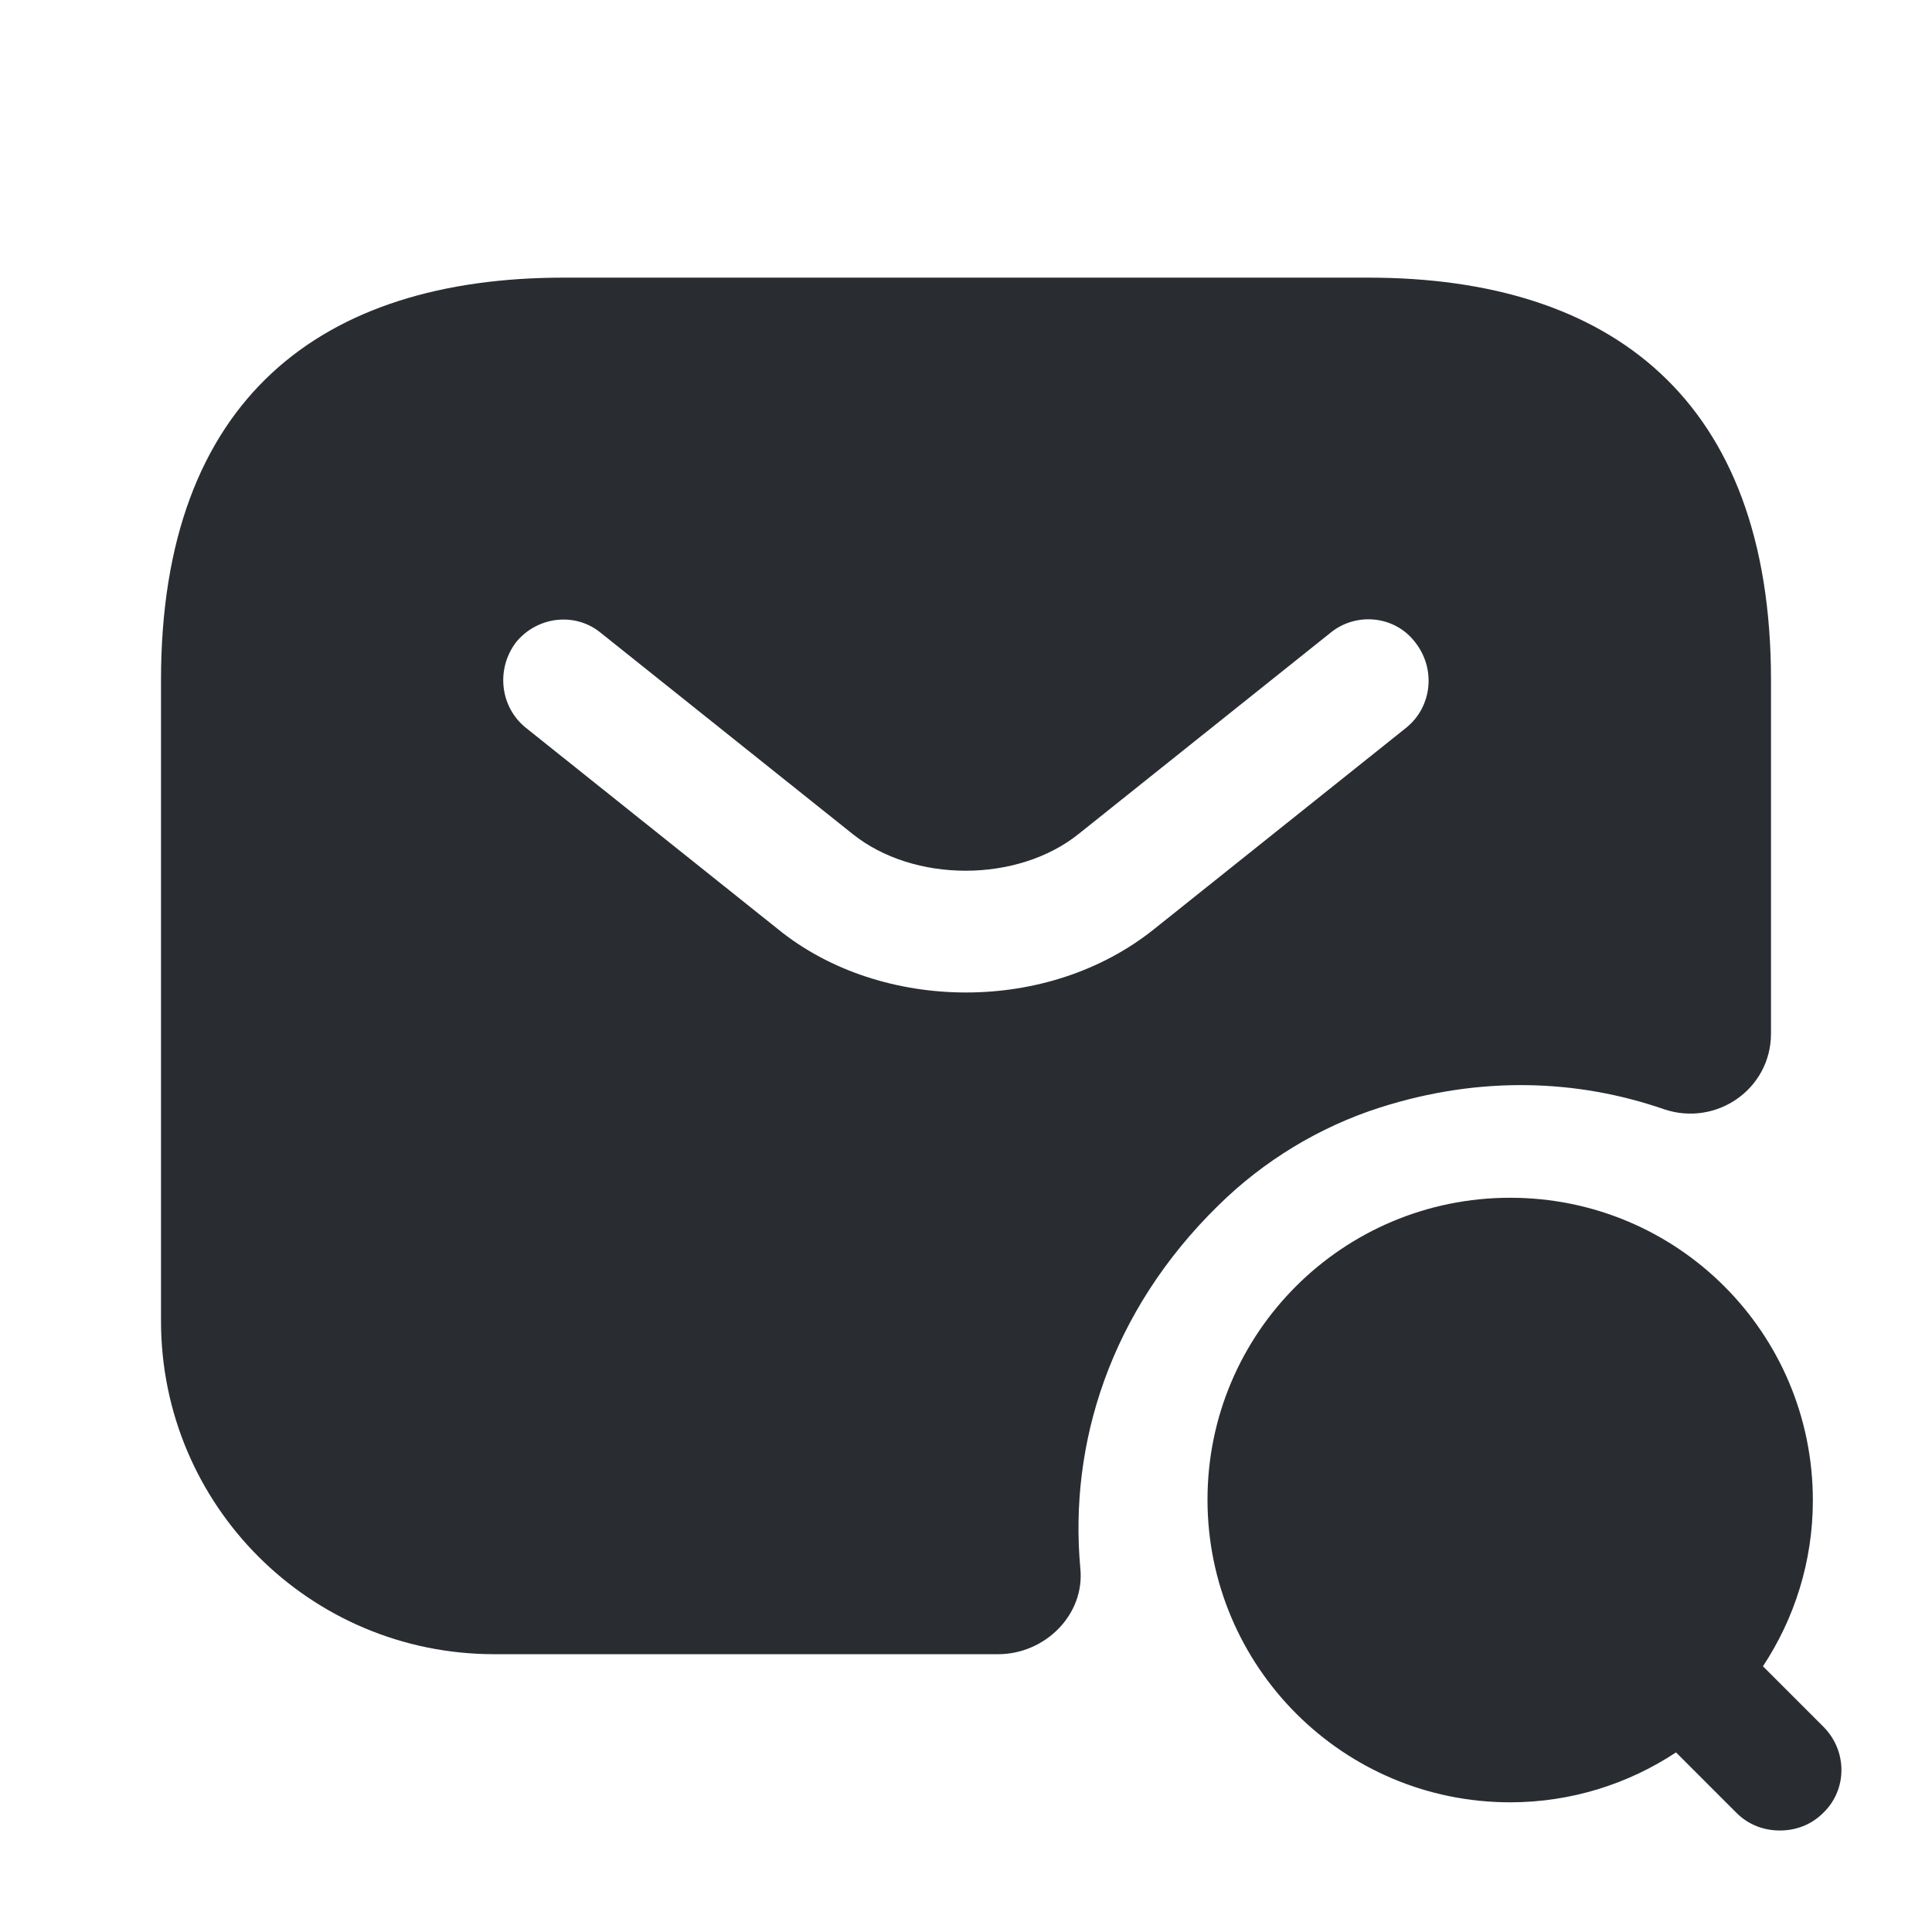 <svg viewBox="0 0 24 24" fill="none" xmlns="http://www.w3.org/2000/svg">
<path fill-rule="evenodd" clip-rule="evenodd" d="M7 3.449H17C20 3.449 22 4.949 22 8.449V12.839C22 13.529 21.32 13.999 20.67 13.779C19.6 13.409 18.39 13.359 17.14 13.759C16.39 13.999 15.7 14.419 15.14 14.969C13.78 16.299 13.28 17.949 13.42 19.479C13.48 20.059 12.98 20.549 12.4 20.549H6.14C3.85 20.549 2 18.699 2 16.409V8.449C2 4.949 4 3.449 7 3.449ZM14.34 11.539L17.47 9.039C17.79 8.779 17.84 8.309 17.58 7.979C17.33 7.649 16.85 7.599 16.53 7.859L13.4 10.359C12.64 10.969 11.35 10.969 10.59 10.359L7.46 7.859C7.14 7.599 6.67 7.659 6.41 7.979C6.16 8.309 6.21 8.779 6.53 9.039L9.66 11.539C10.31 12.069 11.16 12.329 12 12.329C12.84 12.329 13.68 12.069 14.34 11.539ZM21.9 20.699L22.65 21.449C22.95 21.749 22.95 22.229 22.65 22.519C22.5 22.669 22.31 22.739 22.11 22.739C21.91 22.739 21.72 22.669 21.57 22.519L20.82 21.769C20.23 22.159 19.52 22.389 18.76 22.389C16.68 22.389 15 20.699 15 18.629C15 16.559 16.68 14.879 18.76 14.879C20.84 14.879 22.52 16.559 22.52 18.639C22.52 19.399 22.29 20.109 21.9 20.699Z" fill="#292D32"/>
</svg>
